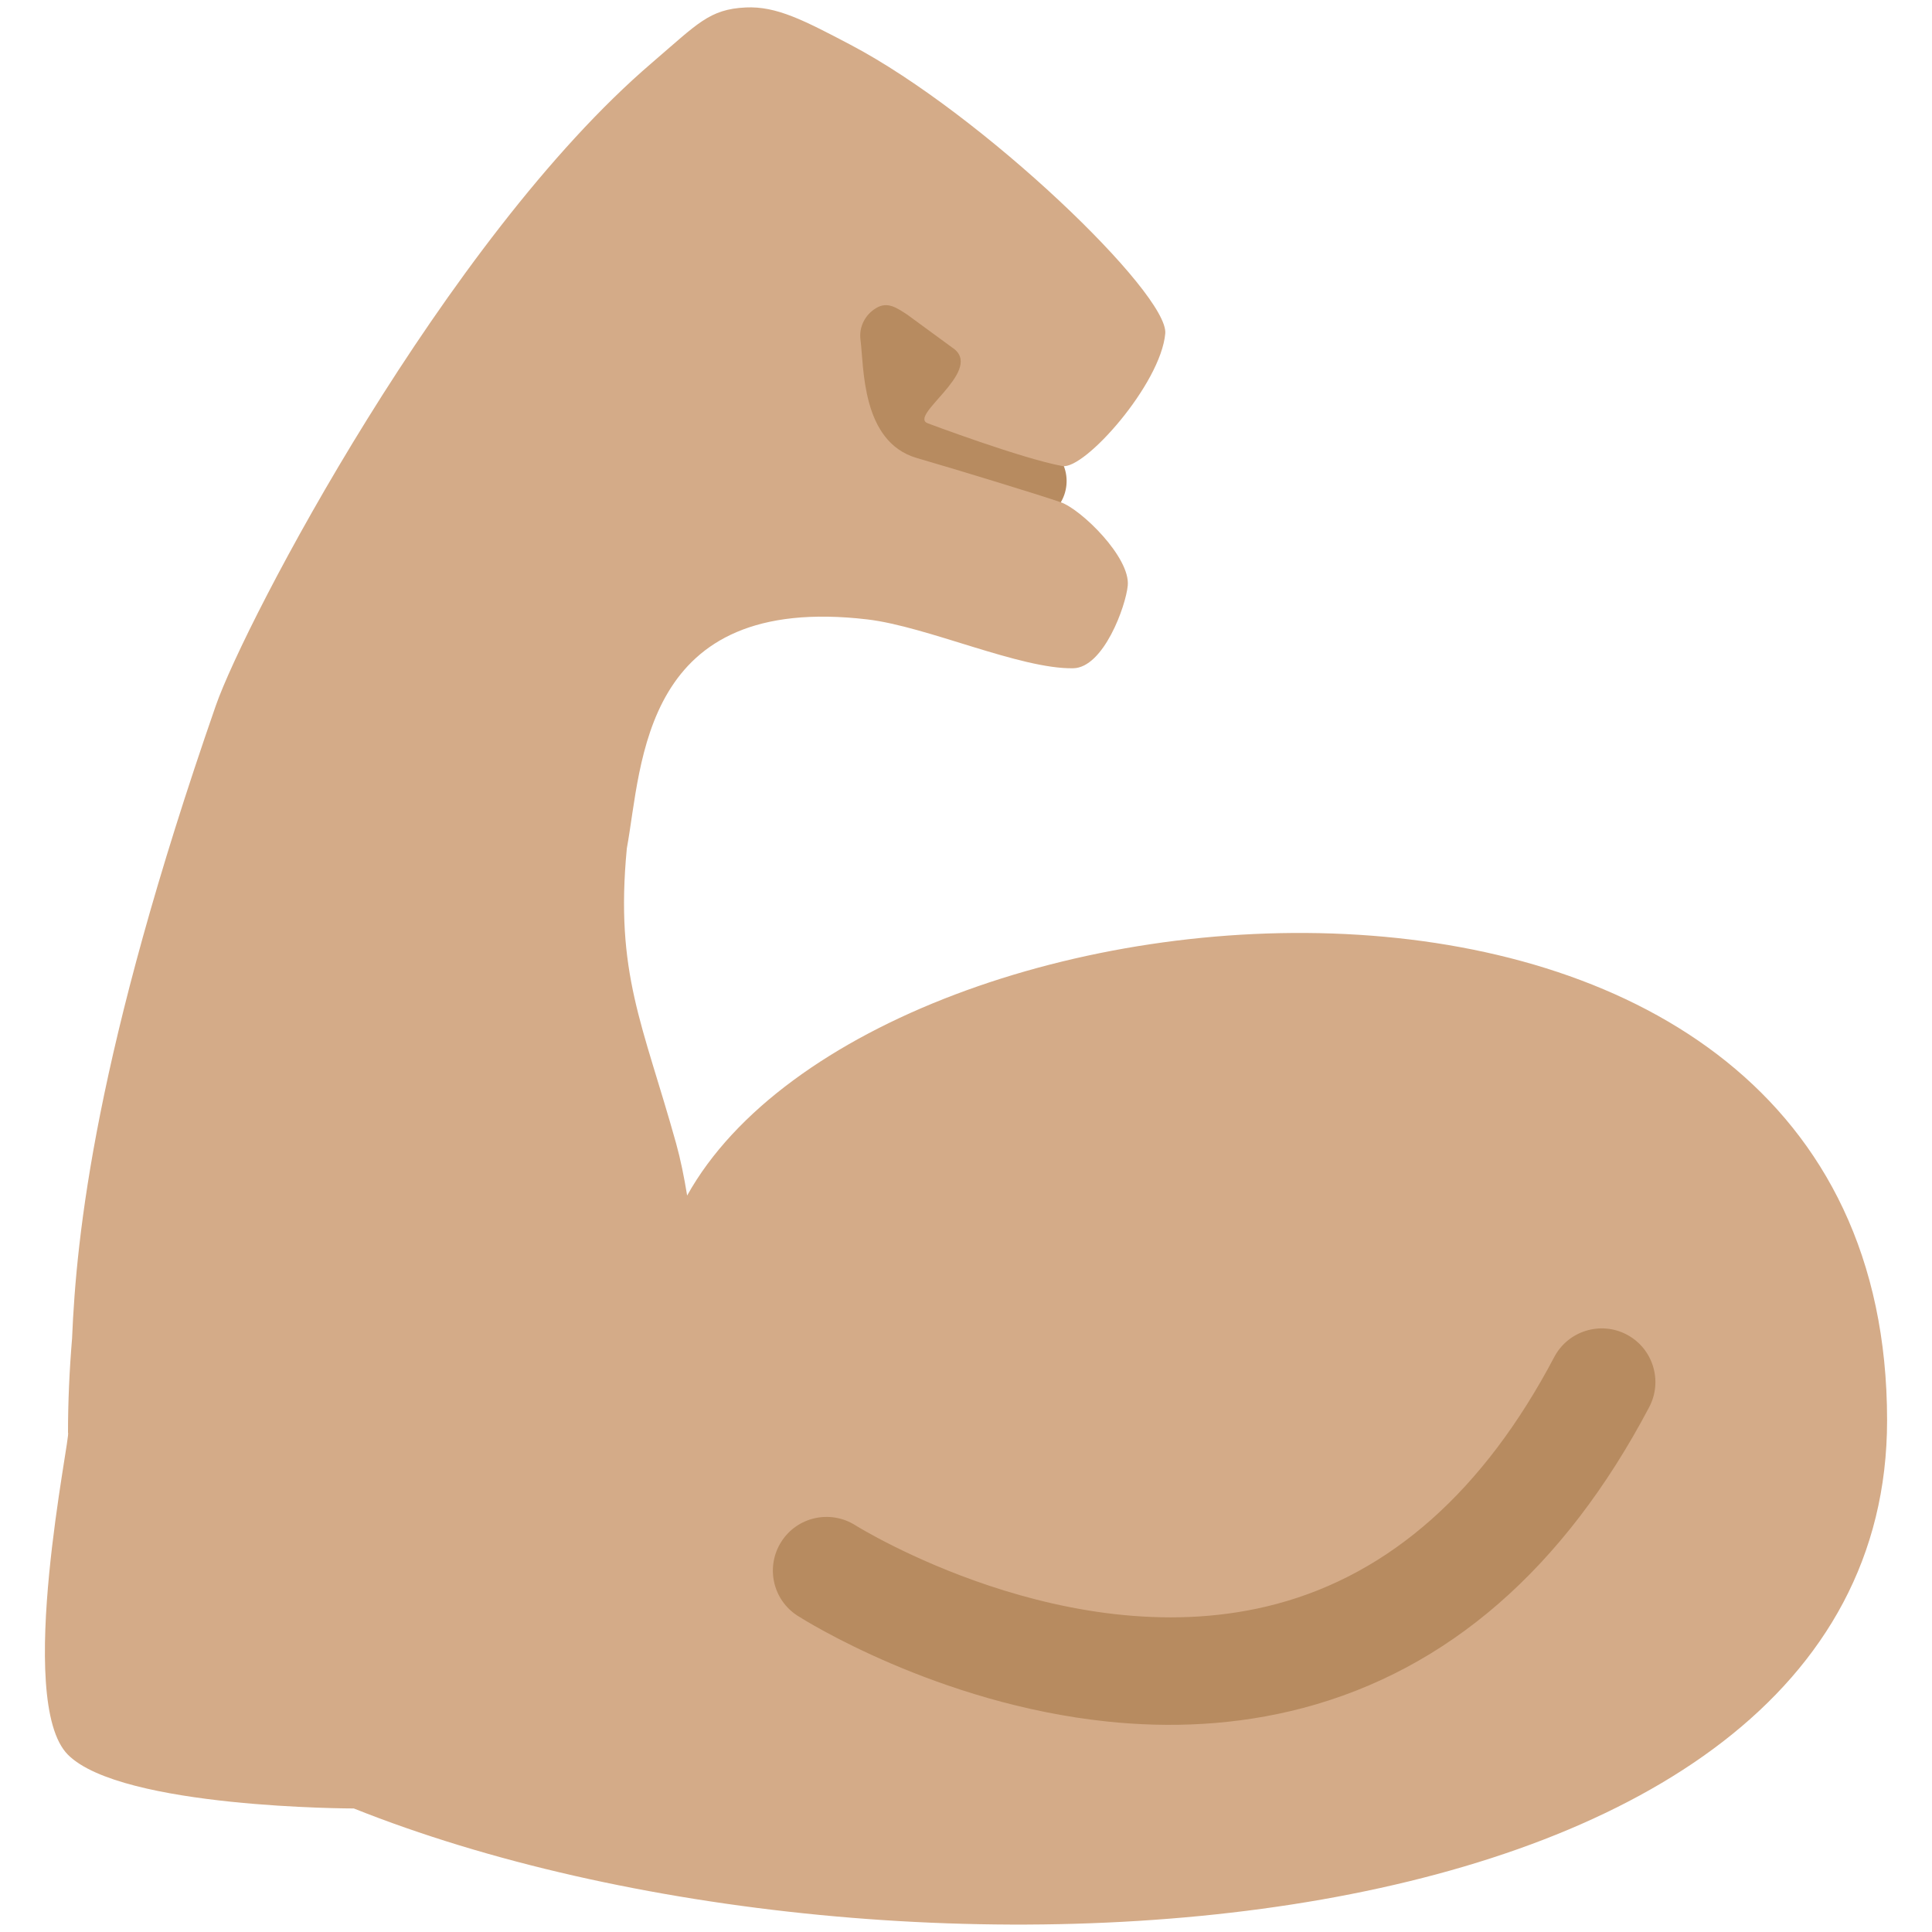 <svg width="122" height="122" viewBox="0 0 122 122" fill="none" xmlns="http://www.w3.org/2000/svg">
<path d="M54.144 31.72H66.985C67.371 31.073 67.483 30.232 67.181 29.439L54.148 13.495V31.72H54.144Z" fill="#B78B60"/>
<path d="M43.391 75.494C43.198 74.312 42.971 73.193 42.693 72.197C40.592 64.663 38.83 61.474 39.582 53.578C40.565 48.21 40.507 37.437 54.775 39.115C58.543 39.559 64.409 42.256 67.768 42.199C69.689 42.165 71.089 38.278 71.214 36.983C71.387 35.2 68.283 32.171 66.985 31.717C65.687 31.263 60.166 29.578 57.899 28.924C54.378 27.904 54.561 23.146 54.337 21.452C54.232 20.655 54.622 19.869 55.334 19.449C56.045 19.029 56.605 19.422 57.296 19.872L60.295 22.069C61.979 23.512 57.333 26.271 58.59 26.732C58.59 26.732 64.538 28.965 67.087 29.429C68.483 29.683 73.302 24.248 73.583 21.059C73.803 18.551 62.068 7.222 53.7 2.823C50.759 1.278 49.034 0.38 47.095 0.471C44.781 0.58 44.052 1.495 41.172 3.962C28.135 15.114 15.48 39.233 13.623 44.571C6.012 66.466 4.822 78.002 4.551 84.519C4.385 86.518 4.294 88.508 4.294 90.477C4.514 90.477 0.905 107.421 4.294 110.81C7.683 114.199 22.343 114.199 22.343 114.199C56.232 127.717 119.164 124.189 119.164 89.687C119.164 48.438 55.408 53.91 43.391 75.494Z" fill="#D4AB88"/>
<path d="M69.912 108.709C59.204 107.584 50.84 102.334 50.369 102.033C48.793 101.026 48.332 98.939 49.335 97.359C50.338 95.78 52.429 95.316 54.012 96.316C54.147 96.4 67.578 104.761 80.601 101.287C87.802 99.369 93.706 94.12 98.145 85.695C99.02 84.034 101.08 83.404 102.724 84.275C104.378 85.146 105.015 87.196 104.144 88.853C98.772 99.04 91.422 105.435 82.296 107.851C78.036 108.977 73.817 109.119 69.912 108.709Z" fill="#B78B60"/>
</svg>
